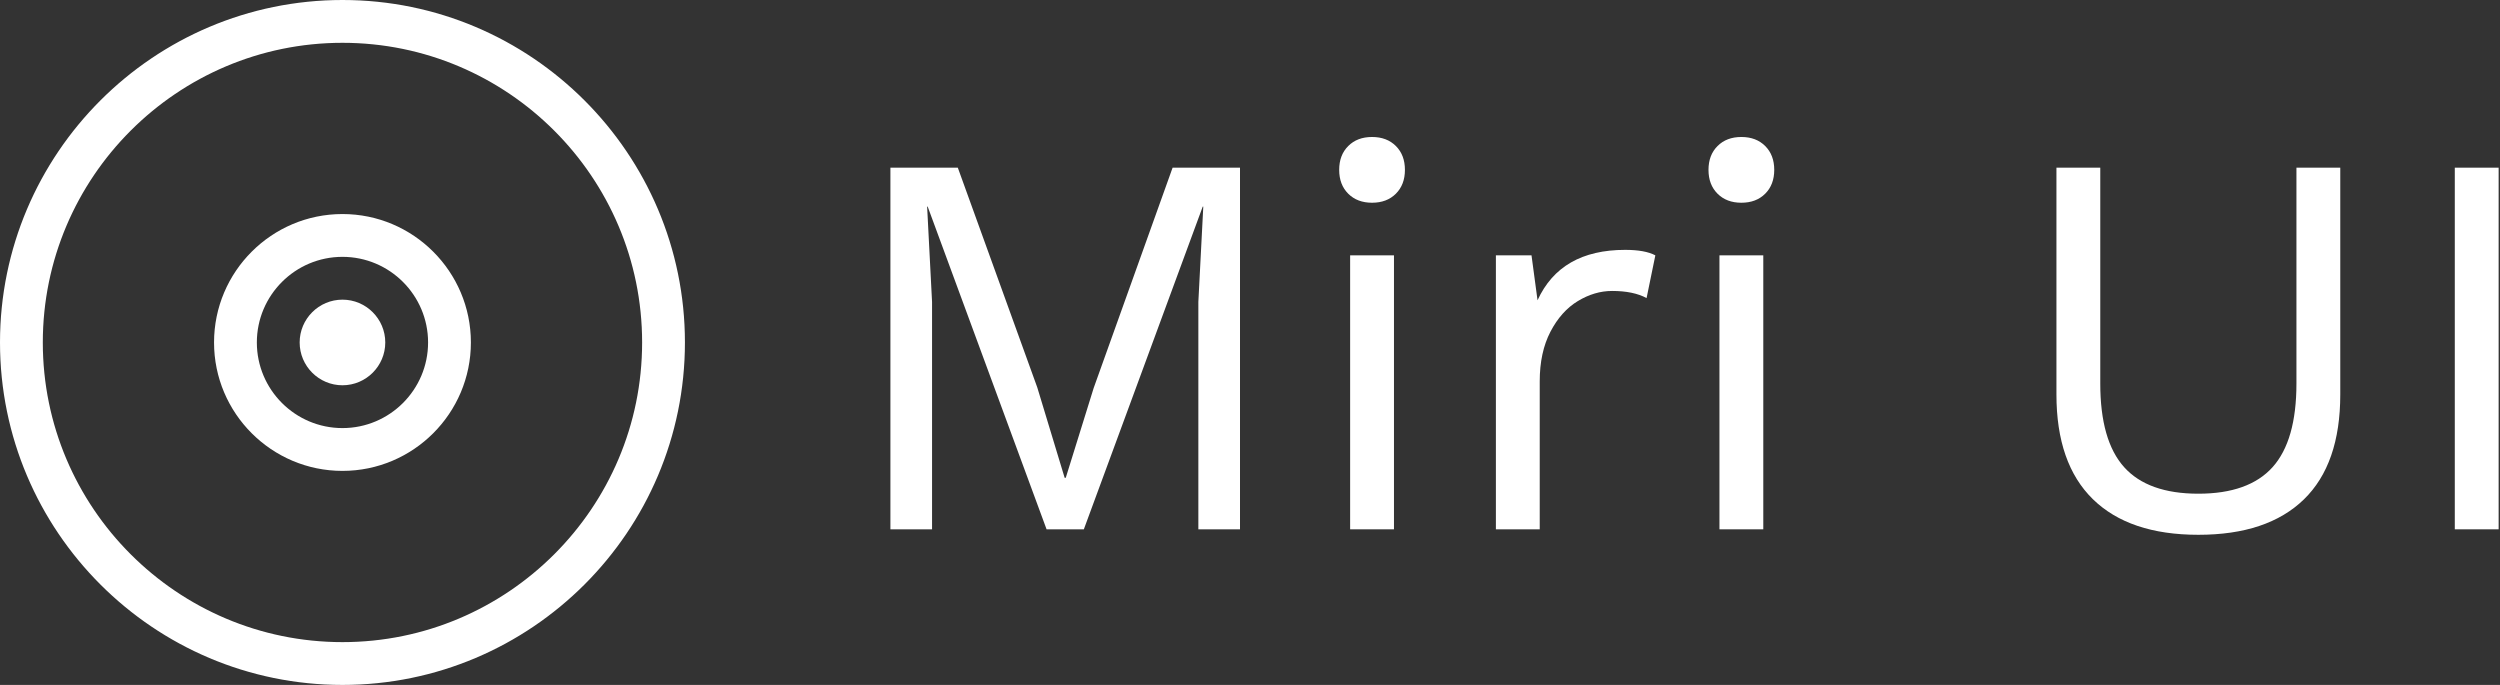 <svg xmlns="http://www.w3.org/2000/svg" width="73" height="20" viewBox="0 0 73 20">
  <rect x="0" y="0" width="73" height="20" fill="#333333" stroke="none"/>
  <g fill="#FFF">
    <g transform="translate(26 4)">
      <polygon points="1.216 11.456 1.216 4.816 1.072 2.032 1.088 2.032 4.56 11.456 5.648 11.456 9.12 2.032 9.136 2.032 8.992 4.816 8.992 11.456 10.208 11.456 10.208 .896 8.24 .896 5.936 7.328 5.12 9.952 5.088 9.952 4.288 7.312 1.968 .896 0 .896 0 11.456"/>
      <path d="M14.064,1.92 C14.352,1.92 14.584,1.832 14.76,1.656 C14.936,1.48 15.024,1.248 15.024,0.96 C15.024,0.672 14.936,0.44 14.76,0.264 C14.584,0.088 14.352,0 14.064,0 C13.776,0 13.544,0.088 13.368,0.264 C13.192,0.44 13.104,0.672 13.104,0.96 C13.104,1.248 13.192,1.48 13.368,1.656 C13.544,1.832 13.776,1.92 14.064,1.92 Z"/>
      <polygon points="14.704 11.456 14.704 3.456 13.424 3.456 13.424 11.456"/>
      <path d="M18.96 11.456L18.96 7.136C18.96 6.571 19.064 6.088 19.272 5.688 19.48 5.288 19.747 4.989 20.072 4.792 20.397 4.595 20.731 4.496 21.072 4.496 21.488 4.496 21.824 4.565 22.08 4.704L22.08 4.704 22.336 3.456C22.133 3.349 21.84 3.296 21.456 3.296 20.197 3.296 19.344 3.787 18.896 4.768L18.896 4.768 18.72 3.456 17.68 3.456 17.68 11.456 18.96 11.456zM24.848 1.92C25.136 1.92 25.368 1.832 25.544 1.656 25.72 1.48 25.808 1.248 25.808.96 25.808.672 25.72.44 25.544.264 25.368.088 25.136 0 24.848 0 24.56 0 24.328.088 24.152.264 23.976.44 23.888.672 23.888.96 23.888 1.248 23.976 1.48 24.152 1.656 24.328 1.832 24.56 1.92 24.848 1.92z"/>
      <polygon points="25.488 11.456 25.488 3.456 24.208 3.456 24.208 11.456"/>
      <path d="M38.192,11.616 C39.536,11.616 40.563,11.272 41.272,10.584 C41.981,9.896 42.336,8.875 42.336,7.52 L42.336,7.52 L42.336,0.896 L41.056,0.896 L41.056,7.2 C41.056,8.309 40.824,9.123 40.36,9.64 C39.896,10.157 39.173,10.416 38.192,10.416 C37.211,10.416 36.488,10.157 36.024,9.64 C35.56,9.123 35.328,8.309 35.328,7.2 L35.328,7.2 L35.328,0.896 L34.048,0.896 L34.048,7.52 C34.048,8.864 34.403,9.883 35.112,10.576 C35.821,11.269 36.848,11.616 38.192,11.616 Z"/>
      <polygon points="46.96 11.456 46.96 .896 45.68 .896 45.68 11.456"/>
    </g>
    <path d="M10,20 C4.486,20 0,15.514 0,10 C0,4.486 4.486,0 10,0 C15.514,0 20,4.486 20,10 C20,15.514 15.514,20 10,20 Z M10,1.25 C5.175,1.25 1.25,5.175 1.25,10 C1.25,14.825 5.175,18.75 10,18.75 C14.825,18.75 18.75,14.825 18.75,10 C18.75,5.175 14.825,1.25 10,1.25 Z"/>
    <path d="M10,13.75 C7.932,13.75 6.25,12.068 6.25,10 C6.25,7.932 7.932,6.25 10,6.25 C12.068,6.25 13.75,7.932 13.75,10 C13.75,12.068 12.068,13.75 10,13.75 Z M10,7.5 C8.621,7.5 7.5,8.621 7.5,10 C7.5,11.379 8.621,12.5 10,12.5 C11.379,12.5 12.5,11.379 12.5,10 C12.5,8.621 11.379,7.5 10,7.5 Z"/>
    <path d="M10,11.25 C9.311,11.25 8.75,10.689 8.75,10 C8.75,9.311 9.311,8.75 10,8.75 C10.689,8.75 11.25,9.311 11.25,10 C11.25,10.689 10.689,11.25 10,11.25 Z"/>
  </g>
</svg>
